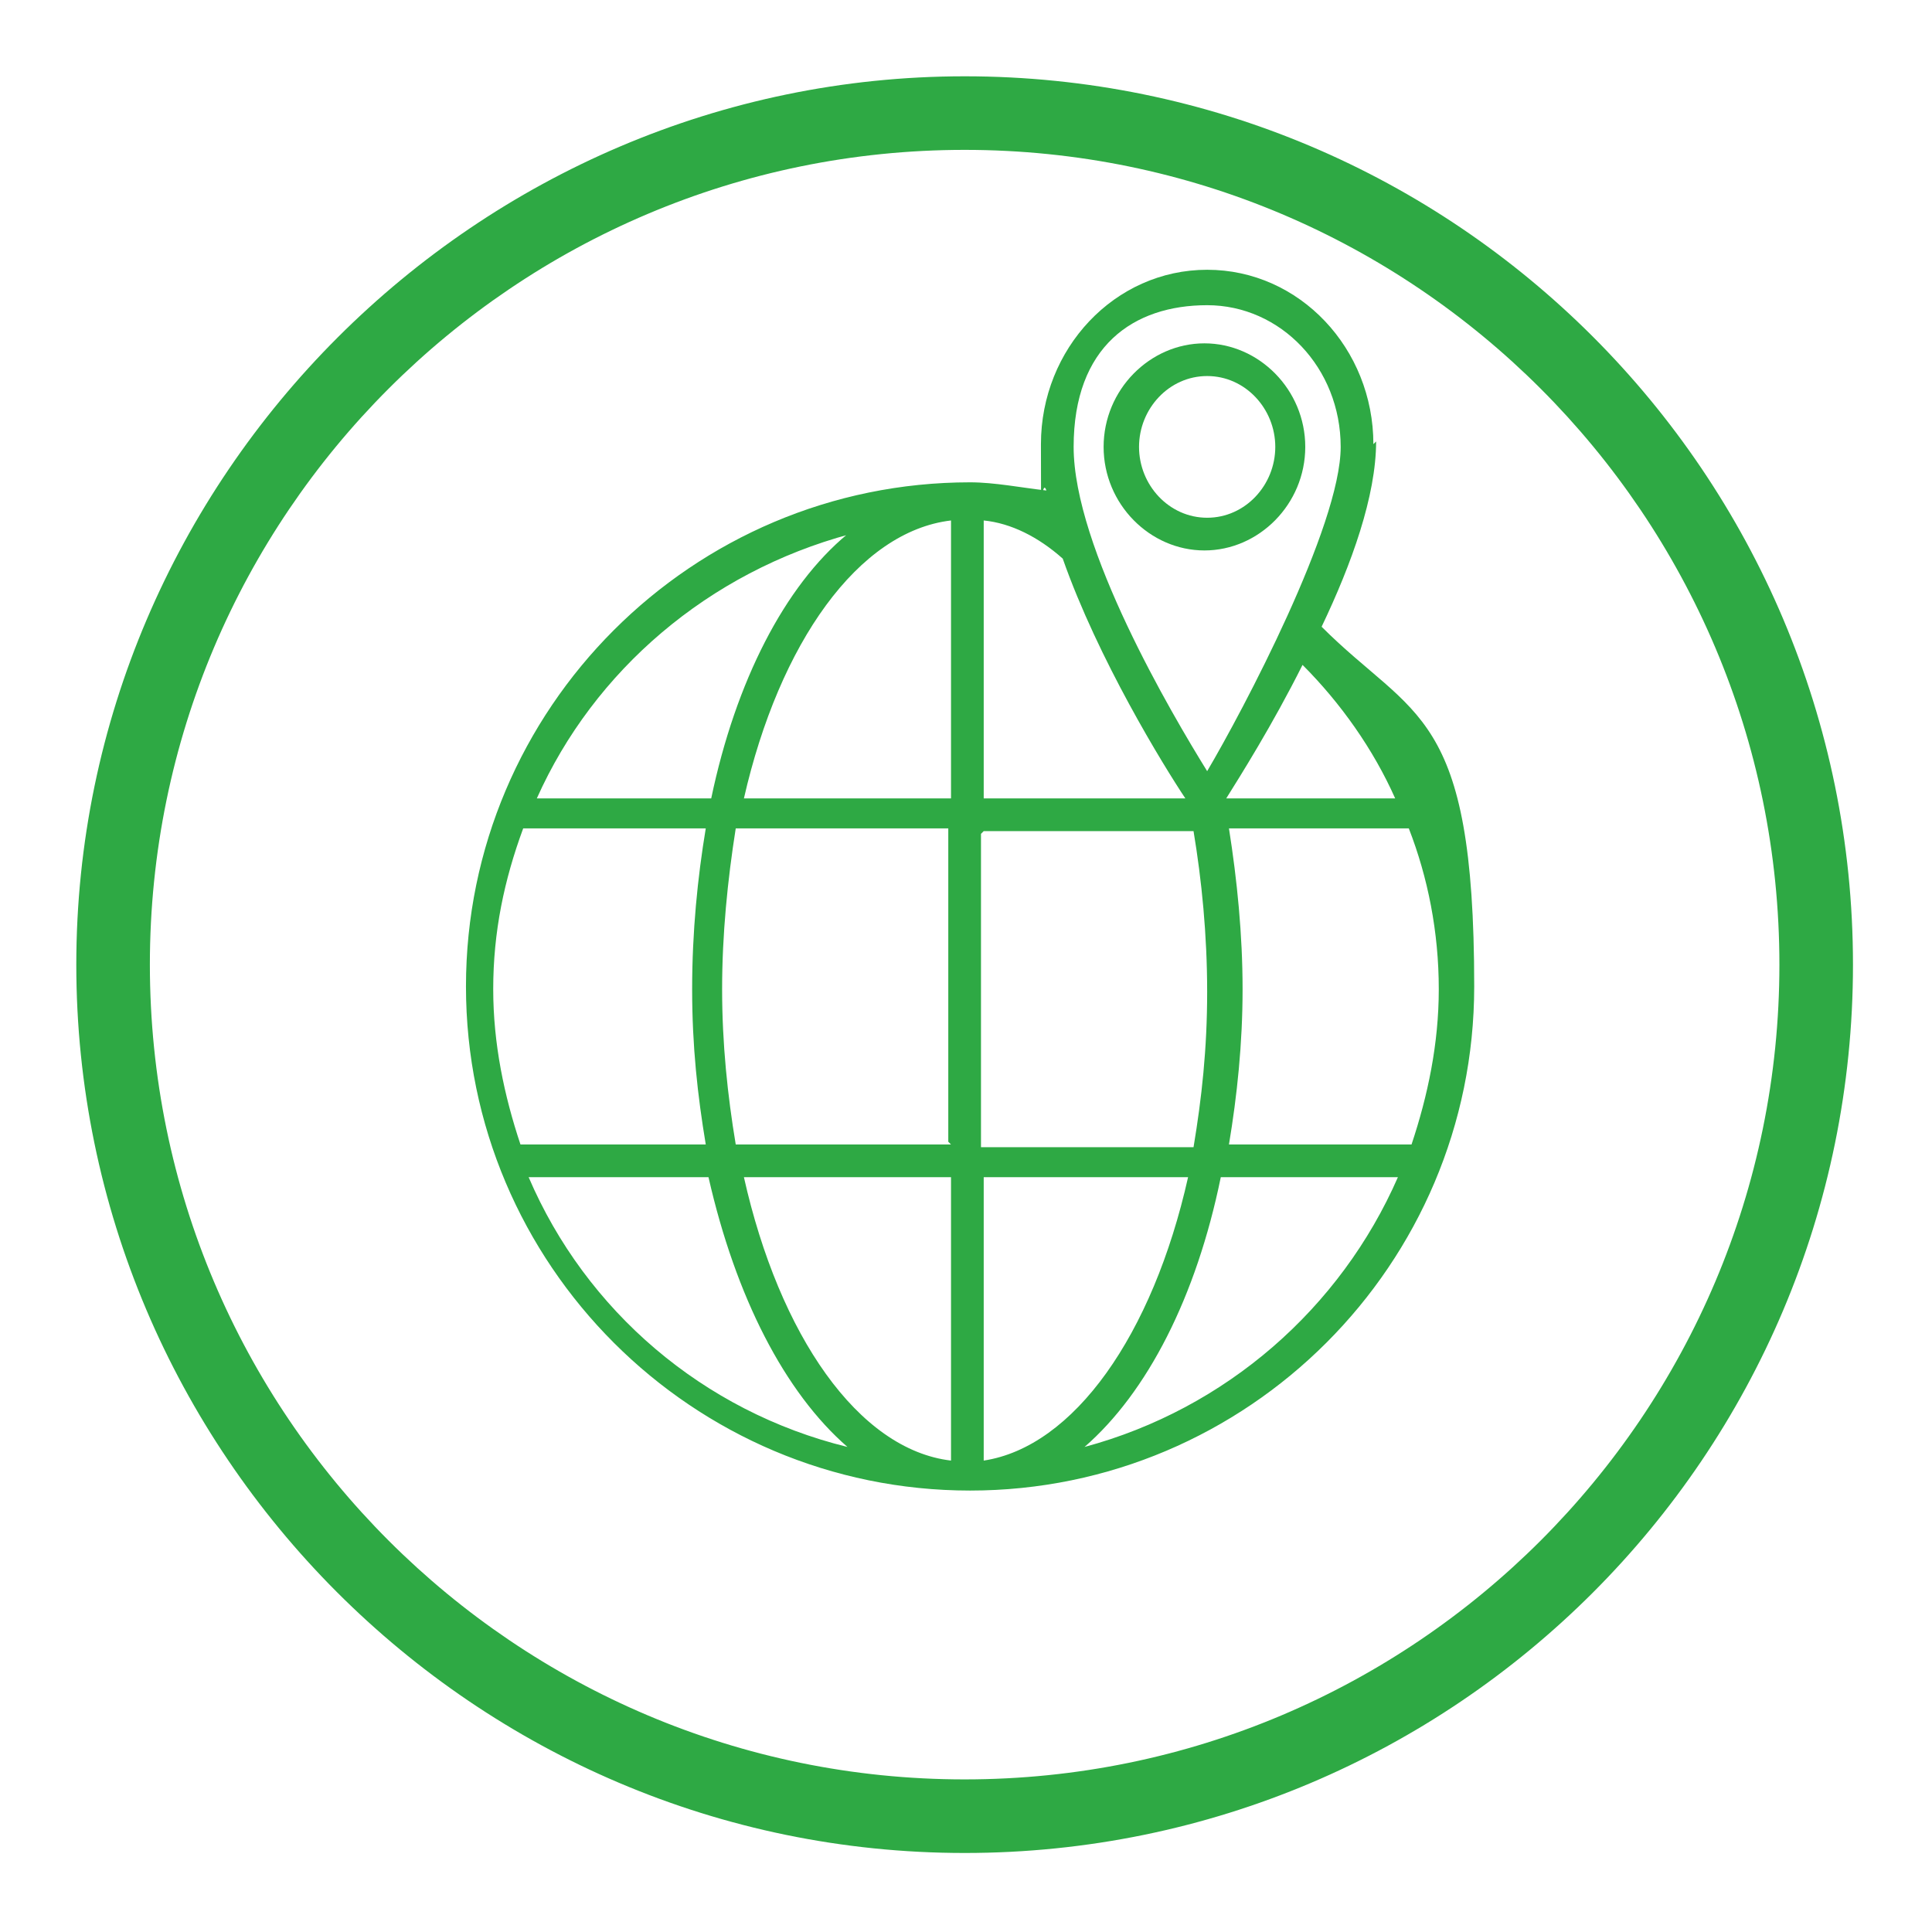 <?xml version="1.0" encoding="UTF-8"?>
<svg id="Layer_1" xmlns="http://www.w3.org/2000/svg" version="1.1" viewBox="0 0 70.9 70.9">
  <!-- Generator: Adobe Illustrator 29.0.0, SVG Export Plug-In . SVG Version: 2.1.0 Build 186)  -->
  <defs>
    <style>
      .st0 {
        fill: #2ea944;
      }
    </style>
  </defs>
  <path class="st0" d="M35.4,2.8C17.5,2.8,2.8,17.5,2.8,35.4s14.6,32.6,32.6,32.6,32.6-14.6,32.6-32.6S53.4,2.8,35.4,2.8ZM35.4,65.3c-16.5,0-29.9-13.4-29.9-29.9S18.9,5.5,35.4,5.5s29.9,13.4,29.9,29.9-13.4,29.9-29.9,29.9Z"/>
  <path class="st0" d="M50.4,16.3c0-3.5-2.7-6.4-6.1-6.4s-6.1,2.9-6.1,6.4,0,1.1.2,1.7c-.9-.1-1.9-.3-2.8-.3,0,0,0,0,0,0s0,0,0,0c0,0,0,0,0,0-10.2,0-18.5,8.3-18.5,18.5s8.3,18.5,18.5,18.5,0,0,0,0,0,0,0,0c0,0,0,0,0,0,10.2,0,18.5-8.3,18.5-18.5s-2.2-9.8-5.6-13.2c1.1-2.3,2-4.8,2-6.8ZM31.1,19.6c-2.3,1.9-4.1,5.4-5,9.7h-6.4c2.1-4.7,6.3-8.3,11.5-9.7ZM18.1,36.3c0-2.1.4-4,1.1-5.9h6.7c-.3,1.8-.5,3.8-.5,5.9s.2,3.9.5,5.7h-6.8c-.6-1.8-1-3.7-1-5.7ZM19.5,43.2h6.5c1,4.4,2.8,7.9,5.1,9.9-5.3-1.3-9.6-5-11.7-9.9ZM34.9,53.6c-3.4-.4-6.3-4.6-7.6-10.4h7.6v10.4ZM34.9,42h-7.9c-.3-1.8-.5-3.7-.5-5.7s.2-4,.5-5.9h7.8v11.5ZM34.9,29.3h-7.6c1.3-5.7,4.2-9.8,7.6-10.2v10.2ZM44.3,11.2c2.7,0,4.9,2.3,4.9,5.2s-3.6,9.7-4.9,11.9c-1.3-2.1-4.9-8.2-4.9-11.9s2.2-5.2,4.9-5.2ZM36.1,19.1c1,.1,2,.6,2.9,1.4,1.3,3.7,3.7,7.6,4.5,8.8h-7.4v-10.2ZM36.1,30.5h7.7c.3,1.8.5,3.8.5,5.9s-.2,3.9-.5,5.7h-7.8v-11.5ZM36.1,53.6v-10.4h7.5c-1.3,5.8-4.2,9.9-7.5,10.4ZM39.8,53.1c2.3-2,4.1-5.5,5-9.9h6.5c-2.1,4.8-6.3,8.5-11.5,9.9ZM52.8,36.3c0,2-.4,3.9-1,5.7h-6.7c.3-1.8.5-3.7.5-5.7s-.2-4-.5-5.9h6.6c.7,1.8,1.1,3.8,1.1,5.9ZM51.2,29.3h-6.2c.5-.8,1.7-2.7,2.8-4.9,1.4,1.4,2.6,3.1,3.4,4.9Z"/>
  <path class="st0" d="M47.9,16.4c0-2.1-1.7-3.8-3.7-3.8s-3.7,1.7-3.7,3.8,1.7,3.8,3.7,3.8,3.7-1.7,3.7-3.8ZM41.8,16.4c0-1.4,1.1-2.6,2.5-2.6s2.5,1.2,2.5,2.6-1.1,2.6-2.5,2.6-2.5-1.2-2.5-2.6Z"/>
</svg>
